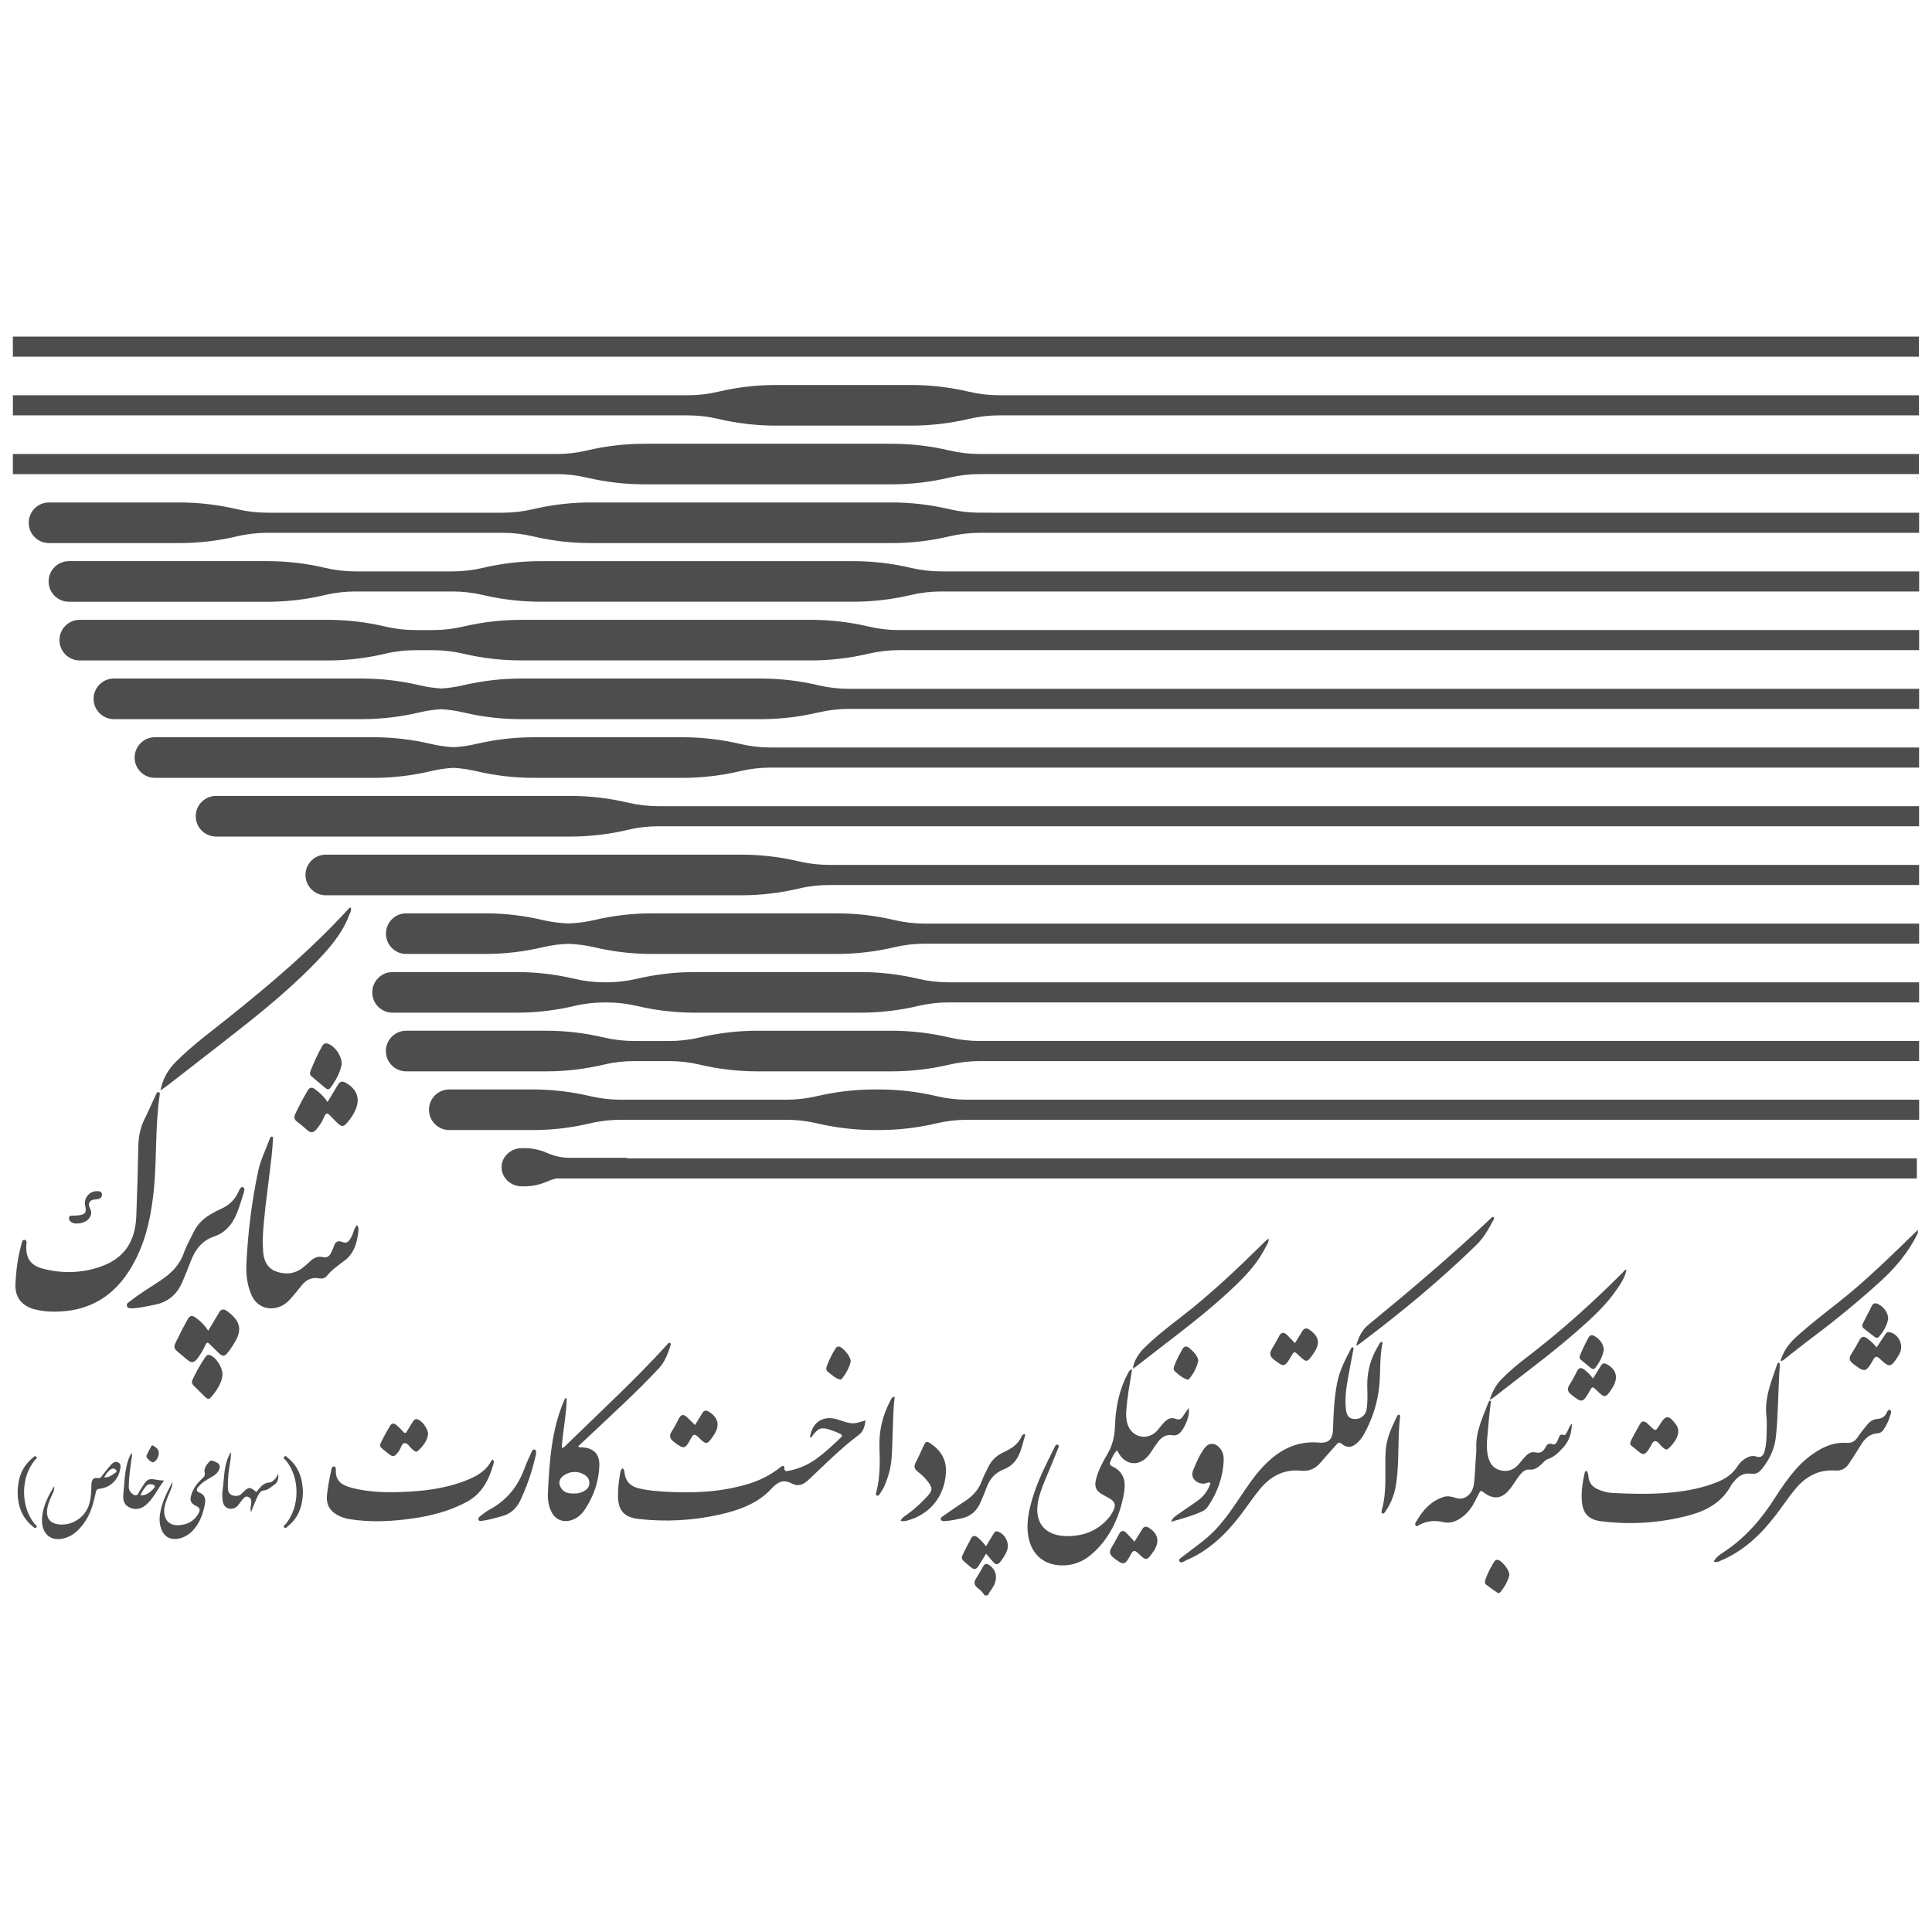 <?xml version="1.0" encoding="UTF-8"?>
<!DOCTYPE svg PUBLIC "-//W3C//DTD SVG 1.1//EN" "http://www.w3.org/Graphics/SVG/1.1/DTD/svg11.dtd">
<!-- Creator: CorelDRAW 2020 (64-Bit) -->
<svg xmlns="http://www.w3.org/2000/svg" xml:space="preserve" width="1in" height="1in" version="1.1" style="shape-rendering:geometricPrecision; text-rendering:geometricPrecision; image-rendering:optimizeQuality; fill-rule:evenodd; clip-rule:evenodd"
viewBox="0 0 1000 1000"
 xmlns:xlink="http://www.w3.org/1999/xlink"
 xmlns:xodm="http://www.corel.com/coreldraw/odm/2003"
 xmlns:dc="http://purl.org/dc/elements/1.1/"
 xmlns:cc="http://creativecommons.org/ns#"
 xmlns:rdf="http://www.w3.org/1999/02/22-rdf-syntax-ns#"
 xmlns:svg="http://www.w3.org/2000/svg"
 xmlns:sodipodi="http://sodipodi.sourceforge.net/DTD/sodipodi-0.dtd"
 xmlns:inkscape="http://www.inkscape.org/namespaces/inkscape"
 inkscape:version="0.48.4 r9939"
 sodipodi:docname="IRI.NAJA.FATA (New).svg"
 enable-background="new 0 0 1190.55 841.89">
 <defs>
  <style type="text/css">
   <![CDATA[
    .fil0 {fill:#4D4D4D;fill-rule:nonzero}
   ]]>
  </style>
 </defs>
 <g id="Layer_x0020_1">
  <sodipodi:namedview id="base" pagecolor="#ffffff" bordercolor="#666666" borderopacity="1.0" inkscape:pageopacity="0.0" inkscape:pageshadow="2" inkscape:zoom="0.175" inkscape:cx="-153.67852" inkscape:cy="901.82896" inkscape:document-units="px" inkscape:current-layer="layer1" showgrid="false" inkscape:window-width="1280" inkscape:window-height="962" inkscape:window-x="-8" inkscape:window-y="-8" inkscape:window-maximized="1"/>
  <g id="_2355682154624">
   <g>
    <g>
     <path class="fil0" d="M513.37 265.37l0 0 -6.24 0c-5.31,0 -10.6,-0.61 -15.77,-1.83 -9.79,-2.3 -19.81,-3.47 -29.86,-3.47l-155.72 0c-10.04,0 -20.05,1.17 -29.83,3.47l-0.05 0.01c-5.16,1.22 -10.45,1.83 -15.75,1.83l-6.22 0 -109.3 0 -6.24 0c-5.31,0 -10.59,-0.61 -15.76,-1.83 -4.9,-1.15 -9.84,-2.03 -14.82,-2.6 -5,-0.59 -10.01,-0.88 -15.04,-0.88l-67.39 0c-5.81,0 -10.52,4.71 -10.52,10.52 0,5.8 4.71,10.51 10.52,10.51l67.39 0c10.13,0 20.22,-1.19 30.08,-3.53 5.09,-1.21 10.32,-1.78 15.55,-1.78l6.24 0 0 -0 115.52 0c5.3,0 10.59,0.61 15.75,1.83l0.05 0.01c9.78,2.31 19.79,3.47 29.83,3.47l155.71 0c10.06,0 20.08,-1.17 29.87,-3.48 5.17,-1.22 10.46,-1.83 15.76,-1.83l486.2 0 0 -10.41 -479.96 0 0 0z"/>
     <rect class="fil0" x="6.66" y="174.22" width="986.59" height="10.4"/>
     <path class="fil0" d="M356.02 215c5.3,0 10.59,0.61 15.75,1.83l0.05 0.01c9.78,2.3 19.79,3.46 29.83,3.46l69.96 0c10.06,0 20.08,-1.17 29.87,-3.48 5.17,-1.22 10.46,-1.83 15.77,-1.83l6.24 0 469.77 0 0 -10.41 -469.77 0 -6.24 0c-5.31,0 -10.6,-0.61 -15.77,-1.83 -9.79,-2.31 -19.81,-3.48 -29.86,-3.48l-69.96 0c-10.04,0 -20.05,1.16 -29.83,3.47l-0.05 0.01c-5.16,1.22 -10.45,1.83 -15.75,1.83l-6.22 0 -343.14 0 0 10.41 343.14 0 6.22 0 0 0z"/>
     <path class="fil0" d="M288.04 245.39c5.3,0 10.59,0.61 15.75,1.83l0.05 0.01c9.78,2.3 19.79,3.46 29.83,3.46l127.84 0c10.05,0 20.07,-1.17 29.86,-3.47 5.17,-1.22 10.46,-1.83 15.76,-1.83l6.24 0 479.88 0 0 -10.4 -479.88 0 -6.24 0c-5.31,0 -10.6,-0.61 -15.76,-1.83 -9.79,-2.31 -19.81,-3.47 -29.86,-3.47l-127.84 0c-10.04,0 -20.05,1.16 -29.83,3.47l-0.05 0.01c-5.16,1.22 -10.45,1.83 -15.75,1.83l-6.22 0 -275.16 0 0 10.41 275.16 0 6.22 0 0 -0z"/>
     <path class="fil0" d="M465.35 326.13c-5.31,0 -10.6,-0.62 -15.76,-1.83 -9.79,-2.31 -19.81,-3.47 -29.87,-3.47l-150 0c-10.04,0 -20.05,1.16 -29.83,3.46l-0.05 0.01c-5.16,1.22 -10.45,1.83 -15.75,1.83l-2.7 0 0 -0 -6.24 0c-5.31,0 -10.59,-0.61 -15.76,-1.83 -4.9,-1.15 -9.85,-2.03 -14.83,-2.6 -4.99,-0.59 -10.01,-0.88 -15.04,-0.88l-128.24 0c-5.8,0 -10.51,4.71 -10.51,10.51 0,5.81 4.7,10.52 10.51,10.52l128.24 0c10.13,0 20.23,-1.19 30.08,-3.54 5.09,-1.21 10.31,-1.78 15.55,-1.78l6.24 0 2.7 0c5.31,0 10.59,0.62 15.75,1.83l0.05 0.01c9.78,2.3 19.78,3.46 29.83,3.46l150 0c10.06,0 20.07,-1.17 29.86,-3.48 5.17,-1.21 10.46,-1.83 15.77,-1.83l6.24 0 521.75 0 0 -10.4 -521.75 0 -6.24 0z"/>
     <path class="fil0" d="M439.38 356.52c-5.31,0 -10.6,-0.61 -15.77,-1.83 -9.78,-2.31 -19.81,-3.48 -29.86,-3.48l-124.04 0c-10.04,0 -20.05,1.17 -29.83,3.46l-0.05 0.01c-3.74,0.88 -7.54,1.44 -11.37,1.68 -3.83,-0.24 -7.65,-0.8 -11.39,-1.68 -4.9,-1.15 -9.84,-2.03 -14.83,-2.6 -4.99,-0.59 -10.01,-0.88 -15.04,-0.88l-128.24 0c-5.8,0 -10.51,4.71 -10.51,10.51 0,5.81 4.71,10.52 10.51,10.52l128.24 0c10.13,0 20.22,-1.19 30.08,-3.53 3.67,-0.87 7.4,-1.4 11.16,-1.63 3.83,0.25 7.65,0.8 11.39,1.69l0.05 0.01c9.78,2.31 19.78,3.47 29.83,3.47l124.03 0c10.05,0 20.07,-1.17 29.86,-3.48 5.17,-1.21 10.46,-1.83 15.77,-1.83l6.24 0 547.72 0 0 -10.4 -547.72 0 -6.24 0 0 -0z"/>
     <path class="fil0" d="M405.15 386.9l-6.24 0c-5.31,0 -10.6,-0.61 -15.77,-1.83 -9.79,-2.3 -19.81,-3.47 -29.87,-3.47l-76.93 0c-10.04,0 -20.05,1.16 -29.83,3.46l-0.05 0.01c-3.83,0.9 -7.74,1.47 -11.67,1.7 -3.94,-0.23 -7.85,-0.8 -11.7,-1.7 -4.9,-1.15 -9.85,-2.03 -14.83,-2.6 -4.99,-0.59 -10.01,-0.88 -15.04,-0.88l-113.03 0c-5.8,0 -10.51,4.71 -10.51,10.52 0,5.8 4.7,10.51 10.51,10.51l113.03 0c10.13,0 20.22,-1.19 30.07,-3.53 3.77,-0.9 7.61,-1.44 11.47,-1.65 3.93,0.23 7.85,0.8 11.69,1.7l0.05 0.01c9.78,2.3 19.78,3.47 29.83,3.47l76.94 0c10.06,0 20.08,-1.17 29.86,-3.48 5.17,-1.22 10.46,-1.83 15.77,-1.83l594.42 0 0 -10.41 -588.18 0z"/>
     <path class="fil0" d="M478.66 478.05c-5.31,0 -10.6,-0.61 -15.76,-1.83 -9.79,-2.31 -19.81,-3.47 -29.86,-3.47l-95.58 0c-10.04,0 -20.05,1.16 -29.83,3.46l-0.05 0.01c-4.36,1.03 -8.81,1.6 -13.28,1.76 -4.5,-0.16 -8.96,-0.73 -13.35,-1.76 -4.9,-1.15 -9.85,-2.03 -14.83,-2.61 -5,-0.59 -10.01,-0.87 -15.04,-0.87l-40.8 0c-5.81,0 -10.52,4.71 -10.52,10.51 0,5.81 4.71,10.52 10.52,10.52l40.8 0c10.13,0 20.22,-1.19 30.08,-3.53 4.29,-1.02 8.68,-1.56 13.08,-1.71 4.49,0.16 8.96,0.73 13.33,1.76l0.05 0.01c9.78,2.3 19.78,3.47 29.83,3.47l95.58 0c10.05,0 20.07,-1.17 29.86,-3.48 5.17,-1.22 10.46,-1.83 15.77,-1.83l6.24 0 508.44 0 0 -10.41 -508.44 0 -6.24 0 0 0z"/>
     <path class="fil0" d="M497.24 508.44l-6.24 0c-5.31,0 -10.6,-0.62 -15.77,-1.83 -9.79,-2.31 -19.8,-3.47 -29.86,-3.47l-85.78 0c-10.04,0 -20.06,1.16 -29.83,3.46l-0.05 0.01c-5.14,1.21 -10.4,1.82 -15.67,1.83l-1.02 0c-5.31,0 -10.6,-0.61 -15.76,-1.83 -4.9,-1.15 -9.85,-2.03 -14.83,-2.6 -4.99,-0.59 -10.01,-0.87 -15.04,-0.87l-64.2 0c-5.81,0 -10.51,4.7 -10.51,10.51 0,5.81 4.7,10.52 10.51,10.52l64.2 0c10.13,0 20.23,-1.19 30.08,-3.53 5.09,-1.21 10.31,-1.78 15.55,-1.78l1.03 0c5.28,0.01 10.54,0.62 15.67,1.83l0.05 0.01c9.78,2.3 19.79,3.46 29.83,3.46l85.78 0c10.06,0 20.07,-1.17 29.86,-3.48 5.17,-1.22 10.46,-1.83 15.76,-1.83l502.33 0 0 -10.4 -496.09 0 0 0z"/>
     <path class="fil0" d="M435.52 447.67l-6.23 0c-5.31,0 -10.6,-0.61 -15.77,-1.83 -4.9,-1.15 -9.85,-2.03 -14.83,-2.6 -4.99,-0.59 -10.01,-0.88 -15.04,-0.88l-215.03 0c-5.8,0 -10.51,4.71 -10.51,10.51 0,5.81 4.71,10.52 10.51,10.52l215.02 0c10.13,0 20.22,-1.19 30.08,-3.53 5.09,-1.21 10.31,-1.78 15.55,-1.78l6.24 0 557.81 0 0 -10.41 -557.81 0 0 0z"/>
     <path class="fil0" d="M347.09 417.28l-6.23 0c-5.31,0 -10.6,-0.61 -15.77,-1.83 -4.9,-1.15 -9.85,-2.03 -14.83,-2.6 -4.99,-0.59 -10.01,-0.88 -15.04,-0.88l-183.38 0c-5.81,0 -10.52,4.7 -10.52,10.51 0,5.81 4.71,10.52 10.52,10.52l183.38 0c10.13,0 20.22,-1.19 30.08,-3.54 5.09,-1.21 10.31,-1.78 15.55,-1.78l6.23 0 0 -0 646.24 0 0 -10.4 -646.24 0z"/>
     <path class="fil0" d="M513.37 538.81l-6.24 0c-5.31,0 -10.6,-0.61 -15.77,-1.83 -9.79,-2.3 -19.81,-3.47 -29.86,-3.47l-69.44 0c-10.04,0 -20.05,1.16 -29.83,3.46l-0.05 0.02c-5.16,1.21 -10.45,1.83 -15.75,1.83l-6.22 0 -5.68 0 -6.24 0c-5.31,0 -10.6,-0.61 -15.76,-1.83 -4.9,-1.15 -9.85,-2.03 -14.83,-2.61 -4.99,-0.59 -10.01,-0.88 -15.04,-0.88l-72.41 0c-5.81,0 -10.52,4.71 -10.52,10.51 0,5.81 4.71,10.52 10.52,10.52l72.41 0c10.13,0 20.22,-1.19 30.08,-3.53 5.09,-1.21 10.31,-1.78 15.55,-1.78l6.24 0 0 -0 11.9 0c5.3,0 10.59,0.62 15.75,1.83l0.05 0.02c9.78,2.3 19.78,3.46 29.83,3.46l69.43 0c10.06,0 20.07,-1.17 29.87,-3.48 5.17,-1.21 10.46,-1.83 15.76,-1.83l486.2 0 0 -10.41 -479.96 0z"/>
     <path class="fil0" d="M500.56 569.2c-5.31,0 -10.6,-0.61 -15.77,-1.83 -9.79,-2.31 -19.81,-3.47 -29.86,-3.47l-2.2 0c-10.04,0 -20.06,1.17 -29.83,3.46l-0.05 0.01c-5.16,1.22 -10.44,1.83 -15.75,1.83l-6.22 0 -73.36 0 -6.23 0c-5.31,0 -10.6,-0.61 -15.77,-1.83 -4.9,-1.15 -9.84,-2.03 -14.82,-2.6 -5,-0.59 -10.01,-0.88 -15.04,-0.88l-43.1 0c-5.81,0 -10.52,4.7 -10.52,10.51 0,5.81 4.71,10.52 10.52,10.52l43.1 0c10.13,0 20.22,-1.19 30.08,-3.54 5.09,-1.21 10.32,-1.78 15.55,-1.78l6.23 0 0 -0 73.36 0 6.22 0c5.31,0 10.59,0.62 15.75,1.83l0.05 0.01c9.78,2.3 19.79,3.47 29.83,3.47l2.21 0c10.06,0 20.07,-1.17 29.86,-3.48 5.17,-1.21 10.46,-1.83 15.77,-1.83l6.24 0 486.54 0 0 -10.41 -486.54 0 -6.24 0 0 0z"/>
     <path class="fil0" d="M493.46 295.75l-6.24 0c-5.31,0 -10.6,-0.62 -15.77,-1.83 -9.79,-2.31 -19.81,-3.47 -29.86,-3.47l-161.72 0c-10.05,0 -20.06,1.16 -29.83,3.46l-0.05 0.01c-5.16,1.22 -10.44,1.83 -15.75,1.83l-6.22 0 -37.73 0 0 -0 -6.24 0c-5.31,0 -10.59,-0.61 -15.76,-1.83 -4.9,-1.15 -9.85,-2.03 -14.83,-2.6 -5,-0.59 -10.01,-0.88 -15.04,-0.88l-102.74 0c-5.81,0 -10.52,4.7 -10.52,10.51 0,5.81 4.71,10.52 10.52,10.52l102.74 0c10.13,0 20.23,-1.19 30.08,-3.54 5.09,-1.21 10.31,-1.78 15.55,-1.78l6.24 0 43.96 0c5.3,0 10.58,0.61 15.75,1.83l0.05 0.01c9.78,2.3 19.78,3.46 29.83,3.46l161.72 0c10.06,0 20.07,-1.17 29.87,-3.47 5.17,-1.22 10.46,-1.83 15.76,-1.83l506.12 0 0 -10.4 -499.88 0 0 0z"/>
     <path class="fil0" d="M324.64 599.27l-29.67 0c-4.07,0 -8.09,-0.85 -11.77,-2.5 -3.68,-1.64 -7.7,-2.5 -11.77,-2.5l-1.3 0c-5.81,0 -10.51,4.43 -10.51,9.89 0,5.46 4.7,9.89 10.51,9.89l1.3 0c4.07,0 8.09,-0.85 11.77,-2.5 1.45,-0.65 2.96,-1.17 4.51,-1.57l704.45 0 0 -10.4 -667.52 0 0 -0.31z"/>
     <path class="fil0" d="M992.13 247.5c0.18,-0.14 0.36,-0.28 0.54,-0.42l0 0.56c-0.18,-0.05 -0.36,-0.09 -0.54,-0.14z"/>
     <path class="fil0" d="M951.61 674.06c-7.5,5.9 -15.07,11.72 -22.13,18.17 -3.69,3.36 -6.42,7.27 -7.91,12.15 1.36,0.13 1.97,-0.81 2.72,-1.39 4.84,-3.74 9.59,-7.6 14.49,-11.26 11.96,-8.94 23.45,-18.45 34.52,-28.48 7.93,-7.19 14.67,-15.3 19.37,-24.99l0 -1.67c-13.32,12.89 -26.45,25.98 -41.06,37.47z"/>
     <path class="fil0" d="M512.15 810.16c-1.28,-0.93 -2.33,-1 -3.2,0.48 -1.21,2.07 -2.34,4.19 -3.65,6.2 -1.32,2.03 -1.28,3.6 0.8,5.16 1.37,1.03 2.67,2.23 3.55,3.78l1.67 0c0.93,-2.19 2.69,-3.87 3.55,-6.13 1.44,-3.81 0.54,-7.13 -2.72,-9.5z"/>
     <path class="fil0" d="M17.77 677.65c3.5,0.95 7.1,1.33 10.75,1.26 16.33,-0.11 28.98,-6.8 37.99,-20.62 8.13,-12.48 11.38,-26.44 12.95,-40.89 1.83,-16.76 0.73,-33.73 3.17,-50.46 0.09,-0.64 0.26,-1.45 -0.54,-1.66 -0.79,-0.21 -1.06,0.6 -1.33,1.17 -1.99,4.28 -3.87,8.61 -5.97,12.83 -2.24,4.5 -3.11,9.21 -3.2,14.21 -0.23,11.95 -0.59,23.91 -1.03,35.85 -0.5,13.69 -6.58,22.25 -18.94,26.44 -9.63,3.26 -19.47,3.44 -29.3,0.91 -6.52,-1.68 -9.08,-5.47 -8.69,-12.25 0.06,-0.98 0.51,-2.39 -0.72,-2.65 -1.5,-0.32 -1.55,1.29 -1.83,2.28 -1.87,6.72 -2.78,13.61 -3.09,20.56 -0.3,6.74 3.22,11.26 9.76,13.04z"/>
     <path class="fil0" d="M609.5 742.56c3.09,-1.5 6.76,-9.9 5.73,-13.74 -1.06,1.52 -2.09,2.81 -2.91,4.22 -0.84,1.45 -2.11,2 -3.5,1.44 -3.16,-1.3 -5.11,0.38 -6.96,2.48 -1.04,1.19 -1.95,2.48 -3.01,3.64 -4.71,5.16 -12.71,3.58 -15.08,-2.98 -0.86,-2.39 -0.99,-4.89 -0.81,-7.41 0.5,-7.11 1.82,-14.11 3,-21.42 -1.65,0.37 -1.83,1.51 -2.28,2.33 -4.58,8.51 -6.24,17.79 -6.59,27.29 -0.19,5.05 -1.23,9.63 -3.78,14 -2.09,3.58 -4.13,7.23 -5.43,11.23 -1.93,6 -1.07,8.11 4.55,10.91 5.22,2.61 5.77,4.46 2.65,9.42 -0.73,1.17 -1.64,2.25 -2.62,3.23 -5.23,5.27 -11.7,7.69 -19.01,7.9 -12.78,0.37 -18.86,-7.24 -15.78,-19.67 0.96,-3.88 2.5,-7.55 4.05,-11.21 1.98,-4.69 3.91,-9.39 5.79,-14.12 0.28,-0.69 0.98,-1.8 0.04,-2.26 -1.13,-0.53 -1.48,0.8 -1.84,1.53 -4.42,8.85 -8.94,17.67 -11.65,27.26 -1.47,5.2 -2.54,10.41 -2.15,15.87 0.84,11.83 8.68,18.75 20.32,17.64 5.04,-0.48 9.41,-2.67 13.18,-6.01 8.81,-7.82 13.56,-17.92 15.98,-29.21 1.39,-6.47 1.52,-12.69 -5.92,-16.04 -0.73,-0.33 -1.3,-1.11 -0.88,-2.09 0.92,-2.16 1.78,-4.38 3.62,-6.1 4.11,8.81 12.8,8.75 17.73,0.64 1.1,-1.81 2.31,-3.58 3.63,-5.25 1.81,-2.31 4.07,-3.75 7.22,-3.21 0.9,0.16 1.83,0.1 2.72,-0.33z"/>
     <path class="fil0" d="M434 734.87c-0.35,-0.11 -0.7,-0.24 -1.06,-0.33 -1.79,-0.5 -3.49,-0.63 -5.04,-0.43 -4.65,0.62 -8,4.24 -8.65,9.93l0 0 0 0c0.63,0.09 0.91,-0.28 1.16,-0.69 0.09,-0.13 0.17,-0.27 0.26,-0.39 2.93,-3.89 4.57,-4.4 9.28,-2.82 1.23,0.42 2.44,0.88 3.63,1.4 2.82,1.24 2.89,1.38 0.71,3.43 -3.72,3.49 -7.44,6.98 -11.57,9.98 -4.4,3.2 -9.28,5.36 -14.64,6.35 -1.05,0.2 -2.01,0.46 -2.08,-1.22 -0.08,-1.91 -0.98,-1.5 -2.09,-0.61 -4.92,3.89 -10.39,6.7 -16.4,8.54 -14.22,4.36 -28.77,4.95 -43.47,4.07 -4.62,-0.28 -9.22,-0.63 -13.74,-1.82 -4.18,-1.1 -6.53,-3.65 -7.03,-7.91 -0.11,-0.89 -0.14,-1.79 -1.02,-2.36 -1.04,0.79 -1.1,1.83 -1.28,2.81 -0.68,3.74 -1.11,7.51 -1.1,11.32 0.03,7.7 3.12,11.26 10.77,12.11 14.02,1.56 27.95,0.83 41.71,-2.25 10.06,-2.26 19.82,-5.69 26.94,-13.42 3.44,-3.73 6.23,-4.96 10.65,-2.67 3.52,1.82 6.11,0.38 8.84,-2.19 8.37,-7.86 16.45,-16.07 25.7,-22.96 2.52,-1.88 3.12,-4.59 3.52,-7.55 -6.74,2.07 -6.74,2.07 -14.02,-0.33z"/>
     <path class="fil0" d="M896.04 768.79c0.57,-1.04 1.48,-1.89 2.25,-2.81 2.15,-2.56 5,-3.65 8.19,-3.2 2.39,0.33 3.89,-0.56 5.28,-2.23 4.12,-4.98 6.78,-10.6 7.46,-17.06 1.26,-11.99 1.1,-24.07 1.96,-36.08 0.05,-0.74 0.26,-1.65 -0.67,-2.22 -0.2,0.23 -0.46,0.4 -0.54,0.63 -3,8.91 -6.82,17.64 -5.66,27.44 0.29,2.47 0.13,5 0.11,7.5 -0.02,3.52 -0.15,7.04 -1.1,10.47 -0.62,2.2 -1.75,3.46 -4.22,2.67 -2.13,-0.69 -4,-0 -5.8,1.07 -1.8,1.07 -3.13,2.63 -4.24,4.34 -2.5,3.81 -6.09,6.14 -10.21,7.8 -3.78,1.53 -7.7,2.7 -11.67,3.56 -14.09,3.03 -28.36,2.77 -42.63,2.08 -2.58,-0.12 -5.1,-0.84 -7.51,-1.9 -2.67,-1.17 -4.31,-3.04 -4.8,-5.98 -0.2,-1.22 -0.09,-2.62 -1.14,-3.57 -0.57,0.16 -0.78,0.57 -0.88,1.02 -1.07,4.91 -1.88,9.87 -1.43,14.88 0.57,6.39 3.59,9.41 10.05,10.21 15.25,1.89 30.35,0.91 45.2,-3.01 9.23,-2.44 17.22,-6.78 22,-15.6z"/>
     <path class="fil0" d="M714.99 694.52c-0.89,0.45 -1.18,1.37 -1.65,2.15 -3.81,6.24 -5.72,12.98 -5.65,20.33 0.04,4.16 0.35,8.36 -0.36,12.49 -0.56,3.24 -3.19,5.2 -6.34,4.99 -2.82,-0.19 -4,-1.72 -4.39,-5.39 -0.62,-5.9 0.38,-11.65 1.41,-17.4 0.84,-4.7 1.78,-9.39 2.67,-14.09 -0.33,-0.09 -0.67,-0.18 -1.01,-0.28 -3.05,5.75 -6.15,11.54 -7.46,17.98 -1.63,8.01 -2,16.18 -2.23,24.34 -0.15,5.28 -2.18,7.48 -7.31,7.04 -11.98,-1.04 -21.14,4.15 -28.99,12.5 -4.65,4.96 -8.36,10.63 -12.14,16.24 -4.2,6.23 -8.41,12.42 -13.81,17.73 -4.59,4.52 -9.9,8.08 -14.93,12.02 -1.03,0.81 -3.06,1.75 -2.32,3 0.76,1.27 2.51,-0.14 3.69,-0.65 11.5,-4.94 20.19,-13.28 27.69,-23.02 3.5,-4.55 6.65,-9.39 10.32,-13.8 5.44,-6.52 12.28,-10.36 21.13,-9.46 4.11,0.41 7.42,-0.95 10.1,-4.1 2.7,-3.17 5.5,-6.27 8.29,-9.37 0.72,-0.8 1.3,-1.63 2.69,-0.5 2.87,2.35 5.11,2.13 7.93,-0.3 1.49,-1.29 2.68,-2.84 3.63,-4.54 4.32,-7.78 7.04,-16.09 7.95,-24.96 0.74,-7.19 0.11,-14.48 1.56,-21.61 0.09,-0.44 0.37,-1.14 -0.49,-1.34z"/>
     <path class="fil0" d="M178.51 652.39c4.22,-3.21 6.13,-8.25 6.78,-13.58 0.19,-1.48 0.74,-3.05 -0.52,-4.77 -1.6,1.92 -1.85,4.21 -2.85,6.11 -0.98,1.86 -2.03,3.83 -4.64,2.74 -2.57,-1.08 -3.78,0 -4.52,2.33 -0.33,1.05 -0.9,2.03 -1.32,3.05 -0.83,2.02 -2.35,2.88 -4.43,2.4 -2.56,-0.59 -4.52,0.37 -6.31,2.01 -1.23,1.12 -2.45,2.27 -3.75,3.31 -4.31,3.46 -9.24,3.91 -14.17,2.07 -4.7,-1.76 -6.34,-5.94 -6.61,-10.69 -0.13,-2.22 -0.25,-4.45 -0.15,-6.67 0.48,-10.65 2.06,-21.2 3.31,-31.78 0.75,-6.34 1.67,-12.67 1.95,-19.07 0.03,-0.57 0.33,-1.46 -0.61,-1.56 -0.59,-0.06 -0.84,0.64 -1.04,1.15 -2.05,5.55 -4.78,10.96 -5.99,16.69 -3.33,15.78 -5.33,31.79 -6.09,47.91 -0.26,5.56 0.34,11.12 2.66,16.32 2.14,4.81 6.57,7.39 11.63,6.74 3.26,-0.42 5.97,-2.01 8.14,-4.41 2.17,-2.4 4.22,-4.93 6.24,-7.46 2.27,-2.85 5.09,-4.23 8.76,-3.57 1.56,0.28 3.11,0.06 4.1,-1.15 2.67,-3.29 6.07,-5.61 9.41,-8.16z"/>
     <path class="fil0" d="M255.3 758.14c0.23,-0.8 0.7,-1.78 -0.25,-2.69 -0.27,0.24 -0.61,0.41 -0.76,0.7 -2.88,5.46 -7.89,8.1 -13.34,10.23 -10.77,4.21 -22.05,5.5 -33.47,5.89 -8.44,0.29 -16.86,0.02 -25.11,-2.1 -4.78,-1.23 -8.78,-3.18 -8.55,-9.16 0.03,-0.69 0.11,-1.94 -1.05,-1.95 -1.04,-0.01 -1.13,1.13 -1.3,1.89 -0.96,4.34 -1.83,8.7 -2.25,13.12 -0.44,4.67 1.54,8.07 5.65,10.24 1.89,1 3.92,1.65 6.04,1.99 11,1.79 21.98,1.19 32.93,-0.38 9.56,-1.38 18.79,-3.82 27.45,-8.38 8.01,-4.21 11.67,-11.28 14,-19.42z"/>
     <path class="fil0" d="M112.69 541.63c17.26,-13.43 34.53,-26.85 49.84,-42.56 7.25,-7.44 14.24,-15.13 18.07,-25.06 0.52,-1.34 1.34,-2.65 1.07,-4.19 -0.89,-0.21 -1.19,0.5 -1.6,0.94 -18.97,20.69 -40.29,38.78 -62.17,56.26 -9.19,7.34 -18.69,14.31 -27,22.7 -3.98,4.02 -6.69,8.76 -7.85,14.69 1.25,-0.88 2.54,-1.72 3.75,-2.66 8.64,-6.7 17.26,-13.41 25.89,-20.12z"/>
     <path class="fil0" d="M809.44 742.76c-2.33,-0.87 -2.3,0.98 -2.93,2.17 -0.67,1.26 -1.17,3.24 -3,2.57 -2.13,-0.77 -2.87,0.31 -3.65,1.76 -1.07,2 -2.56,3.11 -4.96,2.53 -2.13,-0.51 -3.82,0.37 -5.22,1.89 -1.13,1.22 -2.22,2.48 -3.26,3.79 -2.55,3.24 -5.86,4.57 -9.83,3.54 -4.06,-1.05 -5.88,-4.15 -6.6,-8.1 -0.93,-5.11 0.04,-10.17 0.39,-15.23 0.3,-4.19 0.88,-8.35 1.33,-12.53 -0.22,-0.06 -0.44,-0.13 -0.66,-0.19 -0.21,0.28 -0.5,0.52 -0.61,0.83 -2.89,7.58 -6.59,14.93 -6.32,23.38 0.06,1.85 -0.07,3.71 -0.24,5.55 -0.41,4.61 -0.37,9.25 -1.07,13.85 -0.69,4.5 -4.48,8.38 -9.43,6.73 -1.98,-0.66 -4.11,-1.17 -6.28,-0.46 -6.68,2.19 -10.87,7.12 -14.21,12.97 -0.29,0.5 -0.67,1.22 -0.13,1.82 0.64,0.71 1.2,-0 1.7,-0.27 3.93,-2.11 8.04,-2.57 12.38,-1.54 3.05,0.73 5.85,0.04 8.5,-1.59 3.6,-2.2 6.13,-5.32 8.02,-9.02 0.8,-1.57 1.58,-3.14 2.39,-4.7 0.5,-0.95 0.94,-1.01 1.89,-0.26 5.44,4.28 9.98,3.64 14.2,-1.95 1.61,-2.14 2.98,-4.46 4.63,-6.57 1.26,-1.61 2.86,-3.31 5.03,-3.07 2.93,0.32 4.67,-1.29 6.55,-2.95 0.96,-0.86 1.83,-2.07 2.96,-2.44 3.46,-1.11 5.85,-3.6 8.14,-6.1 2.97,-3.25 4.37,-7.26 4.46,-12.29 -1.56,1.51 -1.72,3.07 -2.48,4.27 -0.44,0.69 -0.88,1.91 -1.69,1.61z"/>
     <path class="fil0" d="M978.16 729.81c-0.81,-0.26 -1.29,0.69 -1.56,1.31 -0.98,2.33 -2.82,3.17 -5.18,3.37 -2.17,0.2 -3.78,1.47 -5.09,3.09 -1.69,2.09 -3.39,4.19 -4.88,6.41 -1.37,2.04 -3,3.02 -5.54,2.83 -5.34,-0.38 -10.22,1.16 -14.79,3.93 -4.16,2.52 -7.86,5.55 -11.1,9.17 -4.21,4.72 -7.83,9.88 -11.2,15.2 -7.13,11.25 -15.65,21.11 -26.92,28.43 -1.81,1.17 -3.7,2.44 -4.85,4.7 1.57,0.69 2.65,-0.06 3.72,-0.52 11.8,-4.98 20.69,-13.5 28.35,-23.48 3.39,-4.41 6.44,-9.07 9.97,-13.36 5.32,-6.47 12.01,-10.37 20.74,-9.74 3.04,0.22 5.45,-0.91 7.12,-3.46 2.13,-3.25 4.26,-6.51 6.28,-9.83 2.03,-3.35 4.64,-5.78 8.75,-6.02 1.24,-0.08 2.1,-0.69 2.77,-1.62 1.81,-2.51 3.02,-5.3 3.85,-8.26 0.2,-0.73 0.6,-1.83 -0.45,-2.17z"/>
     <path class="fil0" d="M125.8 614.52c-1.21,-0.55 -1.94,1.42 -2.43,2.5 -2,4.37 -5.33,7.22 -9.7,9.02 -1.19,0.5 -2.3,1.18 -3.44,1.79 -4.36,2.32 -7.91,5.45 -10.07,9.99 -1.7,3.59 -3.74,7.06 -5.04,10.79 -2.21,6.32 -6.62,10.53 -11.95,14.12 -5.21,3.51 -10.69,6.66 -15.59,10.62 -0.87,0.7 -2.42,1.28 -1.85,2.74 0.51,1.33 2,1.05 3.49,1.07 3.58,-0.29 7.38,-1.11 11.18,-1.9 6.91,-1.44 11.5,-5.61 14.13,-12.06 1.37,-3.33 2.81,-6.64 4.06,-10.02 2.25,-6.1 5.81,-11.01 12.18,-13.16 6.84,-2.3 10.24,-7.56 12.54,-13.86 0.95,-2.6 1.77,-5.26 2.57,-7.91 0.39,-1.27 1.18,-3.17 -0.09,-3.73z"/>
     <path class="fil0" d="M118.44 699.44c1.27,-1.7 2.42,-3.51 3.46,-5.35 3.58,-6.31 2.11,-10.82 -4.48,-15.56 -1.67,-1.2 -3.02,-0.99 -4.09,0.91 -1.73,3.04 -3.57,6.01 -5.56,9.35 -1.92,-2.97 -4.09,-5.07 -6.61,-6.87 -1.76,-1.25 -3,-1.02 -4,0.93 -1.09,2.14 -2.39,4.19 -3.41,6.35 -4.71,10.04 -5.6,7.03 3.37,14.76 1.96,1.69 3.43,1.28 4.89,-0.57 1.79,-2.27 3.18,-4.78 4.38,-7.39 0.52,-1.13 1.09,-1.36 2.01,-0.43 1.43,1.44 2.89,2.87 4.33,4.3 2.59,2.54 3.48,2.52 5.69,-0.44z"/>
     <path class="fil0" d="M773 723.41c16.54,-12.99 33.61,-25.32 49.09,-39.62 5.26,-4.85 10.29,-9.91 14.35,-15.82 1.14,-1.66 2.32,-3.32 3.3,-5.09 0.97,-1.75 1.74,-3.61 2.09,-5.66 0.02,0 0.04,-0.01 0.06,-0 0.02,-0.03 0.04,-0.06 0.06,-0.09 0.03,-0.01 0.06,-0.02 0.09,-0.04 0.03,-0.02 0.02,-0.09 0.02,-0.14 -0.04,0.06 -0.08,0.11 -0.11,0.17 -0.04,0.01 -0.07,0.03 -0.1,0.04 -0,0.02 -0.01,0.03 -0.02,0.05 -0.97,-0.04 -1.33,0.83 -1.86,1.37 -15.59,15.65 -31.97,30.39 -49.54,43.81 -4.71,3.59 -9.29,7.39 -13.43,11.65 -2.77,2.86 -4.54,6.28 -5.96,10.52 1.02,-0.59 1.53,-0.83 1.96,-1.16z"/>
     <path class="fil0" d="M174.89 561.5c-1.68,2.96 -3.52,5.83 -5.39,8.91 -1.76,-2.81 -4,-4.84 -6.46,-6.65 -1.62,-1.19 -2.82,-0.96 -3.85,0.79 -2.3,3.91 -4.42,7.89 -6.35,12 -0.83,1.76 -0.52,2.94 0.96,4.07 1.83,1.41 3.61,2.89 5.35,4.41 1.81,1.59 3.28,1.2 4.7,-0.54 1.6,-1.94 3,-4.05 3.91,-6.35 0.99,-2.48 1.96,-2 3.36,-0.47 1.12,1.23 2.3,2.41 3.5,3.57 2.24,2.16 3.15,2.11 5.21,-0.28 1.51,-1.76 2.81,-3.67 3.83,-5.76 2.98,-6.1 1.44,-11.15 -4.42,-14.61 -1.82,-1.07 -3.18,-1.13 -4.35,0.93z"/>
     <path class="fil0" d="M633.82 670.61c8.2,-7.41 16.19,-15 21.26,-25.05 0.09,-0.18 0.19,-0.35 0.29,-0.53 0.69,-1.22 1.53,-2.44 1.14,-4 0.01,-0 0.01,-0.01 0.02,-0.02 0.03,-0.03 0.06,-0.05 0.08,-0.08 0.09,-0.02 0.17,-0.04 0.26,-0.06 -0.02,-0.01 -0.05,-0.02 -0.08,-0.03 -0.02,-0.02 -0.05,-0.02 -0.06,-0.02 -0.04,0.03 -0.08,0.07 -0.11,0.11 -0.04,0.01 -0.08,0.02 -0.12,0.03l0 -0c0.01,0.02 0.01,0.05 0.02,0.07 -0.54,0.48 -1.11,0.94 -1.62,1.45 -14.05,13.87 -28.33,27.48 -44.01,39.53 -6.54,5.02 -13.04,10.11 -18.9,15.94 -3.17,3.16 -5.44,7.46 -5.57,10.46 0.62,-0.42 1.17,-0.75 1.67,-1.14 15.33,-12.11 31.22,-23.54 45.74,-36.65z"/>
     <path class="fil0" d="M764.37 644.18c3.7,-3.63 6.13,-8.07 8.54,-12.56 0.26,-0.49 0.82,-1.1 0.07,-1.72 -0.87,-0.04 -1.28,0.68 -1.79,1.16 -20.23,19.07 -41.43,37.02 -62.92,54.64 -3.42,2.8 -5.16,6.61 -6.33,10.96 0.54,-0.33 1.11,-0.63 1.62,-1.01 21.26,-15.98 41.78,-32.84 60.81,-51.47z"/>
     <path class="fil0" d="M625.18 779.82c4.97,-7.25 7.85,-15.24 8.2,-24.07 0.09,-2.28 -0.46,-4.41 -1.98,-6.2 -2.56,-3.02 -5.76,-3 -8.09,0.19 -2.52,3.45 -4.13,7.38 -5.77,11.32 -1.86,4.5 2.89,7.46 6.28,6.78 0.85,-0.17 1.64,-0.94 2.76,-0.24 -1.24,3.8 -3.47,6.88 -6.72,9.19 -3.47,2.46 -7.02,4.82 -10.5,7.26 -1.09,0.77 -2.3,1.48 -3.24,3.64 6.22,-1.83 11.76,-3.19 16.87,-5.81 0.86,-0.44 1.63,-1.25 2.19,-2.07z"/>
     <path class="fil0" d="M481.3 746.92c-1.37,-0.9 -2.25,-0.84 -2.98,0.84 -1.4,3.22 -2.94,6.37 -4.49,9.52 -0.9,1.81 -0.45,3.15 1.08,4.34 2.05,1.59 3.95,3.35 5.51,5.45 2.33,3.14 2.3,4.41 -0.32,7.27 -3.32,3.63 -6.91,6.95 -10.93,9.8 -1.09,0.77 -2.34,1.44 -2.99,3.05 1.35,0.33 2.32,0.14 3.33,-0.13 11.85,-3.16 19.45,-12.61 20.11,-24.9 0.37,-6.83 -2.8,-11.65 -8.31,-15.24z"/>
     <path class="fil0" d="M528.85 743.33c-1.84,4.33 -5.48,6.56 -9.53,8.41 -3.58,1.63 -6.26,4.25 -7.93,7.85 -1.02,2.18 -2.25,4.28 -3.03,6.54 -1.72,5 -5.11,8.46 -9.45,11.24 -3.66,2.35 -7.21,4.87 -10.78,7.36 -0.58,0.4 -1.43,0.86 -1.15,1.72 0.31,0.95 1.3,0.91 2.13,0.87 2.88,-0.15 5.67,-0.84 8.48,-1.4 4.87,-0.98 8.07,-3.9 9.96,-8.39 1,-2.39 2.1,-4.75 2.94,-7.19 1.61,-4.63 4.43,-8.01 9.09,-9.83 8.22,-3.22 9,-10.91 11.17,-18.16 -1.43,-0.04 -1.71,0.54 -1.9,0.99z"/>
     <path class="fil0" d="M978.07 689.52c-1.15,-0.23 -1.73,0.36 -2.27,1.17 -1.43,2.15 -2.86,4.3 -4.46,6.7 -1.5,-1.76 -2.96,-3.17 -4.58,-4.42 -1.79,-1.38 -3.18,-1.56 -4.39,0.76 -1.27,2.46 -2.67,4.87 -4.19,7.19 -1.39,2.13 -0.97,3.46 1.05,5.01 5.87,4.52 6.6,4.55 10.22,-1.94 1.24,-2.24 2.02,-2.15 3.72,-0.53 4.75,4.53 5.65,4.34 9.19,-1.35 0.44,-0.7 0.85,-1.44 1.18,-2.2 1.78,-4.11 -1.09,-9.49 -5.47,-10.39z"/>
     <path class="fil0" d="M111.81 756.81c-1.08,-0.47 -2.45,-1.34 -3.37,-0.36 -1.44,1.53 -2.99,3.69 -2.54,5.58 0.42,1.75 -0.23,2.3 -1.12,3.14 -2.47,2.3 -4.57,4.88 -5.63,8.13 -1.09,3.33 -0.59,4.74 2.52,6.28 1.92,0.96 2.04,2.04 1.1,3.74 -2.24,4.06 -5.8,5.83 -10.24,6.13 -4.51,0.3 -7.37,-2.39 -7.54,-6.94 -0.11,-2.97 1.03,-5.6 2.06,-8.28 0.9,-2.34 2.31,-4.55 2.21,-7.22 -2.86,5.56 -5.81,11.09 -6.54,17.45 -0.6,5.24 1.24,9.85 4.5,11.44 3.45,1.67 8.76,0.25 12.35,-3.46 3.54,-3.64 5.3,-8.18 6.33,-13.06 0.62,-2.93 0.63,-5.55 -2.8,-6.87 -1.5,-0.58 -1.56,-1.54 -0.54,-2.8 1.79,-2.23 4.15,-3.67 6.59,-5 1.66,-0.91 3.16,-1.93 4.08,-3.64 1.05,-1.94 0.58,-3.4 -1.44,-4.27z"/>
     <path class="fil0" d="M822.66 720.22c1.55,-2.74 1.55,-2.74 3.88,-0.47 4.06,3.96 4.55,3.91 7.72,-0.91 0.35,-0.54 0.68,-1.11 0.98,-1.68 2.37,-4.56 1.1,-8.48 -3.43,-10.97 -1.41,-0.77 -2.39,-0.66 -3.23,0.76 -1.27,2.13 -2.61,4.23 -4.08,6.59 -1.35,-1.98 -2.77,-3.28 -4.31,-4.5 -1.64,-1.29 -2.87,-1.37 -3.92,0.7 -1.21,2.39 -2.48,4.77 -3.91,7.03 -1.32,2.11 -1.04,3.5 0.96,5.1 5.41,4.35 5.95,4.33 9.35,-1.66z"/>
     <path class="fil0" d="M594.69 790.81c-1.45,-0.9 -2.54,-0.86 -3.47,0.7 -1.23,2.05 -2.53,4.05 -4.04,6.44 -1.56,-1.69 -2.87,-3.24 -4.33,-4.65 -1.35,-1.3 -2.6,-1.15 -3.55,0.6 -1.28,2.36 -2.52,4.74 -3.94,7.03 -1.42,2.3 -1.05,3.8 1.17,5.5 5.05,3.85 5.68,3.93 8.69,-1.72 1.29,-2.41 2.12,-2.48 4,-0.65 4.06,3.96 4.39,3.85 7.61,-0.77 0.21,-0.31 0.42,-0.61 0.61,-0.93 2.89,-4.63 1.89,-8.67 -2.77,-11.56z"/>
     <path class="fil0" d="M348.89 746.38c4.99,3.84 5.71,3.88 8.68,-1.76 1.26,-2.4 2.05,-2.59 3.96,-0.67 4.05,4.05 4.5,3.92 7.76,-0.87 0.15,-0.23 0.31,-0.46 0.45,-0.7 2.93,-4.65 2.02,-8.55 -2.61,-11.57 -1.54,-1.01 -2.69,-0.95 -3.67,0.71 -1.17,1.99 -2.41,3.94 -3.71,6.07 -1.54,-1.51 -2.83,-2.81 -4.17,-4.08 -1.61,-1.52 -3,-1.6 -4.13,0.61 -1.19,2.3 -2.37,4.61 -3.77,6.78 -1.54,2.37 -0.93,3.86 1.21,5.5z"/>
     <path class="fil0" d="M847.44 750.76c3.06,2.64 3.81,2.5 6.07,-0.73 0.99,-1.42 1.74,-3.88 2.91,-4.09 1.64,-0.29 2.8,2.04 4.2,3.2 0.87,0.72 1.83,1.68 2.9,0.68 2.52,-2.36 4.57,-5.08 5.13,-8.06 0.13,-2.19 -0.26,-3.28 -1.5,-4.9 -3.42,-4.49 -5.04,-4.43 -7.92,0.32 -2.27,3.75 -2.27,3.75 -5.26,0.81 -0.46,-0.46 -0.94,-0.9 -1.43,-1.32 -1.47,-1.28 -2.74,-1.37 -3.77,0.56 -0.95,1.8 -2.05,3.52 -2.98,5.32 -3.09,6.01 -2.61,4.53 1.65,8.2z"/>
     <path class="fil0" d="M659.44 703.77c5.04,3.93 5.55,3.95 8.78,-1.62 1.67,-2.86 1.67,-2.86 4.09,-0.56 3.97,3.78 4.22,3.75 7.39,-0.77 0.16,-0.23 0.31,-0.46 0.46,-0.69 3.21,-4.88 2.59,-8.23 -2.09,-11.67 -1.65,-1.22 -2.94,-1.32 -4.07,0.66 -1.14,2 -2.4,3.92 -3.73,6.07 -1.49,-1.53 -2.79,-2.94 -4.18,-4.28 -1.53,-1.48 -2.89,-1.43 -3.98,0.58 -1.24,2.27 -2.44,4.56 -3.8,6.76 -1.37,2.25 -1.1,3.8 1.11,5.52z"/>
     <path class="fil0" d="M200.31 751.83c3.15,2.68 3.82,2.5 6.24,-0.85 1,-1.39 1.3,-3.92 2.91,-4.03 1.54,-0.11 2.63,2.09 3.97,3.22 0.85,0.71 1.83,1.78 2.89,0.81 2.7,-2.46 4.85,-5.33 5.26,-8.62 -0.03,-2.95 -3.14,-6.99 -5.45,-7.72 -1.14,-0.36 -1.77,0.2 -2.3,1.02 -1.09,1.72 -2.19,3.43 -3.2,5.2 -0.65,1.14 -1.16,1.13 -2,0.15 -1.02,-1.19 -2.16,-2.29 -3.33,-3.33 -1.37,-1.22 -2.61,-1.19 -3.57,0.59 -0.96,1.78 -2.07,3.5 -3,5.31 -3.01,5.83 -2.69,4.63 1.58,8.26z"/>
     <path class="fil0" d="M516.84 792.86c-1.26,-0.56 -1.91,-0.09 -2.5,0.87 -1.28,2.11 -2.55,4.24 -3.99,6.63 -1.21,-1.63 -2.46,-2.97 -3.83,-4.18 -1.74,-1.53 -3.13,-1.81 -4.23,0.69 -0.63,1.43 -1.51,2.75 -2.18,4.17 -3,6.43 -3.81,4.9 2.47,10.2 1.49,1.26 2.67,1.1 3.68,-0.41 1.31,-1.96 2.49,-4 4.13,-6.66 1.42,1.67 2.64,3.17 3.94,4.6 1.11,1.23 2.22,1.11 3.25,-0.17 1.4,-1.74 2.64,-3.57 3.5,-5.63 1.62,-3.88 -0.35,-8.41 -4.24,-10.12z"/>
     <path class="fil0" d="M460.82 725.02c-3.93,7.52 -5.93,15.46 -5.62,24.01 0.28,7.76 0.37,15.54 -1.59,23.17 -0.16,0.62 -0.65,1.59 0.3,1.92 0.84,0.3 1.25,-0.61 1.67,-1.19 2.24,-3.13 3.47,-6.72 4.53,-10.36 1.97,-6.76 1.57,-13.74 1.92,-20.65 0.32,-6.26 0.18,-12.54 1.1,-19.01 -1.77,0.3 -1.91,1.35 -2.31,2.11z"/>
     <path class="fil0" d="M724.2 732.28c-0.65,-0.13 -0.96,0.46 -1.19,0.95 -2.85,5.83 -5.54,11.71 -5.84,18.35 -0.45,10.13 0.82,20.39 -1.95,29.98 -0.06,0.91 -0.41,1.59 0.35,1.8 0.77,0.21 1.15,-0.5 1.51,-1 3.17,-4.47 4.89,-9.54 5.65,-14.89 1.61,-11.29 0.61,-22.74 1.94,-34.06 0.06,-0.49 0.06,-1.02 -0.48,-1.13z"/>
     <path class="fil0" d="M171.07 563c2.88,-3.91 5.15,-8.11 5.8,-12.33 -0.03,-4.33 -3.49,-9.07 -6.95,-10.38 -1.52,-0.58 -2.44,-0.13 -3.19,1.2 -2.33,4.12 -4.25,8.43 -6,12.81 -0.43,1.06 -0.42,2 0.48,2.77 2.39,2.06 4.8,4.09 7.22,6.11 0.91,0.76 1.89,0.87 2.66,-0.17z"/>
     <path class="fil0" d="M276.65 750.28c-0.75,-0.17 -1.15,0.5 -1.42,1.1 -1.24,2.78 -2.6,5.52 -3.63,8.38 -3.44,9.52 -9.32,16.89 -18.35,21.68 -1.7,0.9 -3.21,2.17 -4.73,3.37 -0.54,0.43 -1.2,1.07 -0.82,1.89 0.41,0.87 1.26,0.57 1.97,0.47 3.39,-0.48 6.67,-1.46 9.97,-2.34 4.64,-1.23 7.73,-4.07 9.74,-8.34 2.33,-4.94 4.23,-10.04 5.83,-15.25 0.92,-3 1.61,-6.07 2.24,-8.54 0.06,-1.35 0.11,-2.2 -0.8,-2.41z"/>
     <path class="fil0" d="M109 701.52c-1.2,-0.53 -1.94,-0.19 -2.6,0.75 -2.61,3.72 -4.75,7.71 -6.74,11.79 -0.6,1.24 -0.31,2.29 0.69,3.24 2,1.92 3.98,3.88 5.93,5.85 0.93,0.94 1.88,1.25 2.85,0.16 3.17,-3.59 5.63,-7.56 6.05,-11.66 -0,-4.07 -3.25,-8.83 -6.18,-10.13z"/>
     <path class="fil0" d="M139.53 767.31c-3.63,0.25 -4.98,2.8 -6.83,5 -3.28,-2.81 -3.92,-2.8 -6.91,0.09 -0.2,0.19 -0.4,0.39 -0.59,0.59 -1.39,1.48 -3.15,1.51 -4.9,1 -1.77,-0.51 -2.3,-2.14 -2.35,-3.74 -0.08,-2.12 0.11,-4.25 0.22,-6.37 0.06,-1.02 0.18,-2.02 0.32,-3.04 0.44,-3 1.12,-5.98 1.05,-9.04 0.01,-0.01 0.02,-0.01 0.03,-0.02l-0.03 -0.02 0 0.05c-0.7,0.39 -0.78,1.17 -1.09,1.81 -2.69,5.58 -2.37,11.73 -3.24,17.65 -0.26,1.8 -0.21,3.72 0.06,5.53 0.26,1.75 1.01,3.45 3,3.97 2.11,0.56 3.82,-0.2 5.15,-1.88 0.69,-0.87 1.31,-1.8 2.01,-2.66 0.83,-1.01 1.72,-2.1 3.25,-1.37 1.42,0.67 1.52,1.98 1.36,3.34 -0.14,1.25 -0.64,2.51 -0.11,4.5 1.13,-2.79 1.91,-4.96 2.87,-7.04 0.82,-1.75 1.76,-4.06 3.69,-4.21 2.36,-0.18 3.63,-1.73 5.25,-2.79 1.66,-1.09 2.69,-2.86 2.22,-5.91 -0.98,2.76 -3.06,4.46 -4.43,4.56z"/>
     <path class="fil0" d="M964.76 687.67c1.76,1.35 3.49,2.72 5.24,4.08 0.88,0.67 1.82,1.09 2.68,0.04 2.32,-2.81 4.08,-5.9 4.64,-9.2 0.06,-3.01 -2.41,-6.32 -5.25,-7.64 -1.45,-0.67 -2.49,-0.44 -3.21,0.97 -1.56,3.03 -3.08,6.08 -4.65,9.1 -0.56,1.08 -0.41,1.91 0.55,2.65z"/>
     <path class="fil0" d="M822.1 692.53c-1.58,2.93 -3.02,5.92 -4.3,9 -0.43,1.05 -0.19,1.78 0.61,2.43 1.64,1.35 3.28,2.7 4.93,4.04 0.8,0.65 1.66,0.95 2.41,-0.03 2.16,-2.82 3.8,-5.89 4.41,-9.43 -0.39,-3.12 -2.06,-5.31 -4.65,-6.89 -1.45,-0.89 -2.57,-0.7 -3.42,0.88z"/>
     <path class="fil0" d="M611.91 698.49c-1.4,2.5 -2.77,5 -3.78,7.67 -0.46,1.19 -1.19,2.53 -0.01,3.61 1.95,1.79 3.98,3.56 6.6,4.34 0.24,0.07 0.7,-0.26 0.91,-0.53 2.22,-2.77 3.87,-5.82 4.63,-9.42 -0.56,-2.74 -2.55,-4.56 -4.56,-6.32 -1.46,-1.28 -2.75,-1.23 -3.8,0.65z"/>
     <path class="fil0" d="M775.46 807.44c-1.12,-0.28 -1.74,0.28 -2.24,1.14 -1.7,2.86 -3.26,5.79 -4.35,8.94 -0.36,1.06 -0.49,2.06 0.45,2.78 1.83,1.4 3.74,2.69 5.62,4.02 0.66,0.46 1.25,0.27 1.71,-0.29 2.24,-2.75 3.89,-5.8 4.62,-8.85 0.03,-2.47 -3.8,-7.24 -5.8,-7.75z"/>
     <path class="fil0" d="M428.57 710.11c2.07,1.46 3.78,3.52 6.47,3.96 0.2,0.04 0.52,-0.22 0.68,-0.41 2.24,-2.75 3.88,-5.8 4.61,-8.99 0.08,-2.43 -4.01,-7.36 -6.04,-7.67 -1.03,-0.15 -1.53,0.45 -1.97,1.18 -1.68,2.76 -3.15,5.63 -4.28,8.65 -0.43,1.14 -0.67,2.44 0.54,3.28z"/>
     <path class="fil0" d="M17.98 788.83c-7.37,-8.89 -7.37,-23.98 -0,-33.01 0.43,-0.52 1.5,-1.03 0.83,-1.78 -0.8,-0.9 -1.47,0.2 -2.02,0.65 -5.56,4.59 -7.62,10.72 -7.66,18.04 0.11,6.54 2.09,12.61 7.58,17.14 0.57,0.47 1.3,1.52 2.09,0.7 0.73,-0.76 -0.41,-1.24 -0.82,-1.74z"/>
     <path class="fil0" d="M149.04 754.64c-0.51,-0.41 -1.08,-1.41 -1.83,-0.72 -1,0.92 0.28,1.41 0.72,1.94 7.41,8.96 7.39,23.92 -0.04,33 -0.41,0.5 -1.52,0.94 -0.75,1.74 0.71,0.74 1.33,-0.2 1.86,-0.62 5.68,-4.52 7.62,-10.69 7.81,-17.54 -0.19,-7.07 -2.11,-13.26 -7.77,-17.8z"/>
     <path class="fil0" d="M37.02 632.66c0.89,0.61 1.91,0.67 2.94,0.62 2.65,-0.03 4.91,-1.08 6.17,-2.66 0.05,-0.06 0.09,-0.12 0.13,-0.18 0.2,-0.28 0.38,-0.57 0.52,-0.87 0.33,-0.72 0.47,-1.5 0.39,-2.32 -0.17,-1.7 -1.9,-3.22 -0.81,-5.01 1.07,-1.76 3.18,-1.18 4.8,-1.72 1.11,-0.37 1.69,-1.13 1.61,-2.3 -0.09,-1.31 -1.02,-1.6 -2.13,-1.68 -4.2,-0.28 -7.45,3.44 -6.56,7.53 0.77,3.56 0.13,4.51 -3.44,5 -0.91,0.13 -1.85,0.09 -2.77,0.15 -0.81,0.05 -1.86,-0.18 -2.12,0.87 -0.27,1.09 0.37,1.94 1.27,2.56z"/>
     <path class="fil0" d="M78.28 748.63c-0.85,1.63 -1.79,3.21 -2.48,4.9 -0.39,0.96 2.7,3.8 3.63,3.31 1.86,-0.97 2.69,-2.83 2.77,-4.78 0.08,-1.97 -1.64,-2.92 -2.94,-3.84 -0.59,-0.21 -0.81,0.08 -0.98,0.41z"/>
     <g>
      <path class="fil0" d="M61.38 757.07c-1.44,-0.87 -2.76,-0.19 -3.73,0.88 -1.61,1.78 -3.06,3.71 -4.59,5.57 -0.57,0.68 -0.93,1.74 -2.09,1.54 -3.39,-0.57 -3.65,1.72 -3.67,4.07 -0.03,3.17 -0.23,6.29 -1.11,9.34 -2.03,7 -9.14,11.6 -16.27,10.48 -3.99,-0.63 -5.93,-3.11 -5.56,-7.2 0.23,-2.52 1.14,-4.84 2.16,-7.13 0.66,-1.48 1.72,-2.86 1.54,-5.45 -2.96,4.9 -5.16,9.2 -5.99,14.12 -0.39,2.32 -0.53,4.58 0.03,6.89 1.13,4.62 4.82,7.08 9.56,6.34 5.58,-0.86 9.22,-4.41 12.25,-8.8 3.17,-4.61 4.53,-9.88 5.67,-15.24 0.21,-1 0.4,-1.74 1.84,-1.88 5.56,-0.58 9.72,-4.54 10.77,-10 0.24,-1.25 0.56,-2.7 -0.82,-3.53l0 0zm-2.48 5.75c-1.4,1 -2.81,2.1 -5,1.82 0.97,-1.64 1.89,-3.07 3.36,-4.08 1,-0.7 2.2,-0.44 2.79,0.28 0.88,1.09 -0.52,1.53 -1.15,1.98z"/>
     </g>
     <g>
      <path class="fil0" d="M81.93 766.08c-5.11,-0.98 -5.65,-0.76 -8.43,3.72 -0.54,0.87 -1.14,1.7 -1.57,2.61 -1.1,2.35 -2.48,1.68 -3.89,0.4 -1.01,-0.92 -1.45,-2.14 -1.4,-3.5 0.08,-1.93 0.14,-3.88 0.35,-5.8 0.43,-3.77 0.97,-7.53 1.46,-11.29 -0.74,0.35 -0.97,0.82 -1.19,1.3 -2.87,6.3 -2.67,13.14 -3.42,19.82 -0.31,2.8 0.24,5.49 3.05,6.87 2.91,1.43 5.84,0.98 8.33,-1.01 4.21,-3.35 6.13,-8.39 9.72,-12.87 -1.59,-0.13 -2.33,-0.12 -3.04,-0.26l0 0zm-2.43 4.44c-1.79,1.91 -3.72,3.54 -6.79,3.51 0.72,-1.98 1.78,-3.46 2.95,-4.85 0.77,-0.91 1.81,-1.16 3.02,-0.86 1.43,0.35 2.02,0.91 0.82,2.2z"/>
     </g>
     <g>
      <path class="fil0" d="M301.43 749.15c-0.67,-0.06 -1.43,0.23 -2.23,-0.5 2.06,-1.91 4.01,-3.72 5.95,-5.56 12.14,-11.45 24.51,-22.67 35.91,-34.89 3.02,-3.23 4.44,-7.21 5.83,-11.24 0.21,-0.61 0.54,-1.4 -0.07,-1.8 -0.72,-0.47 -1.09,0.34 -1.52,0.81 -16.41,18.08 -34.39,34.57 -51.84,51.61 -0.73,0.71 -1.35,1.71 -2.7,1.85 0.52,-8.68 2.45,-17.09 2.58,-25.65 -0.22,-0.04 -0.45,-0.06 -0.67,-0.1 -0.19,0.31 -0.41,0.61 -0.56,0.94 -6.65,15.26 -7.68,31.54 -8.5,47.83 -0.19,3.61 0.24,7.23 2.06,10.52 1.99,3.57 5.45,5.04 9.42,4.06 3.56,-0.89 6.08,-3.26 7.95,-6.17 4.34,-6.73 6.91,-14.13 7.18,-22.19 0.2,-5.99 -2.75,-9.05 -8.79,-9.54l0 0zm0.24 22.96c-1.44,0.7 -2.98,0.97 -4.27,0.91 -3.17,0.17 -5.72,-0.5 -7.19,-3.18 -1.16,-2.1 -0.87,-4.09 1.06,-5.72 2.96,-2.5 7.21,-2.96 10.66,-1.13 1.93,1.02 3.21,2.44 3.12,4.8 -0.09,2.28 -1.55,3.44 -3.38,4.33z"/>
     </g>
    </g>
   </g>
  </g>
 </g>
</svg>
